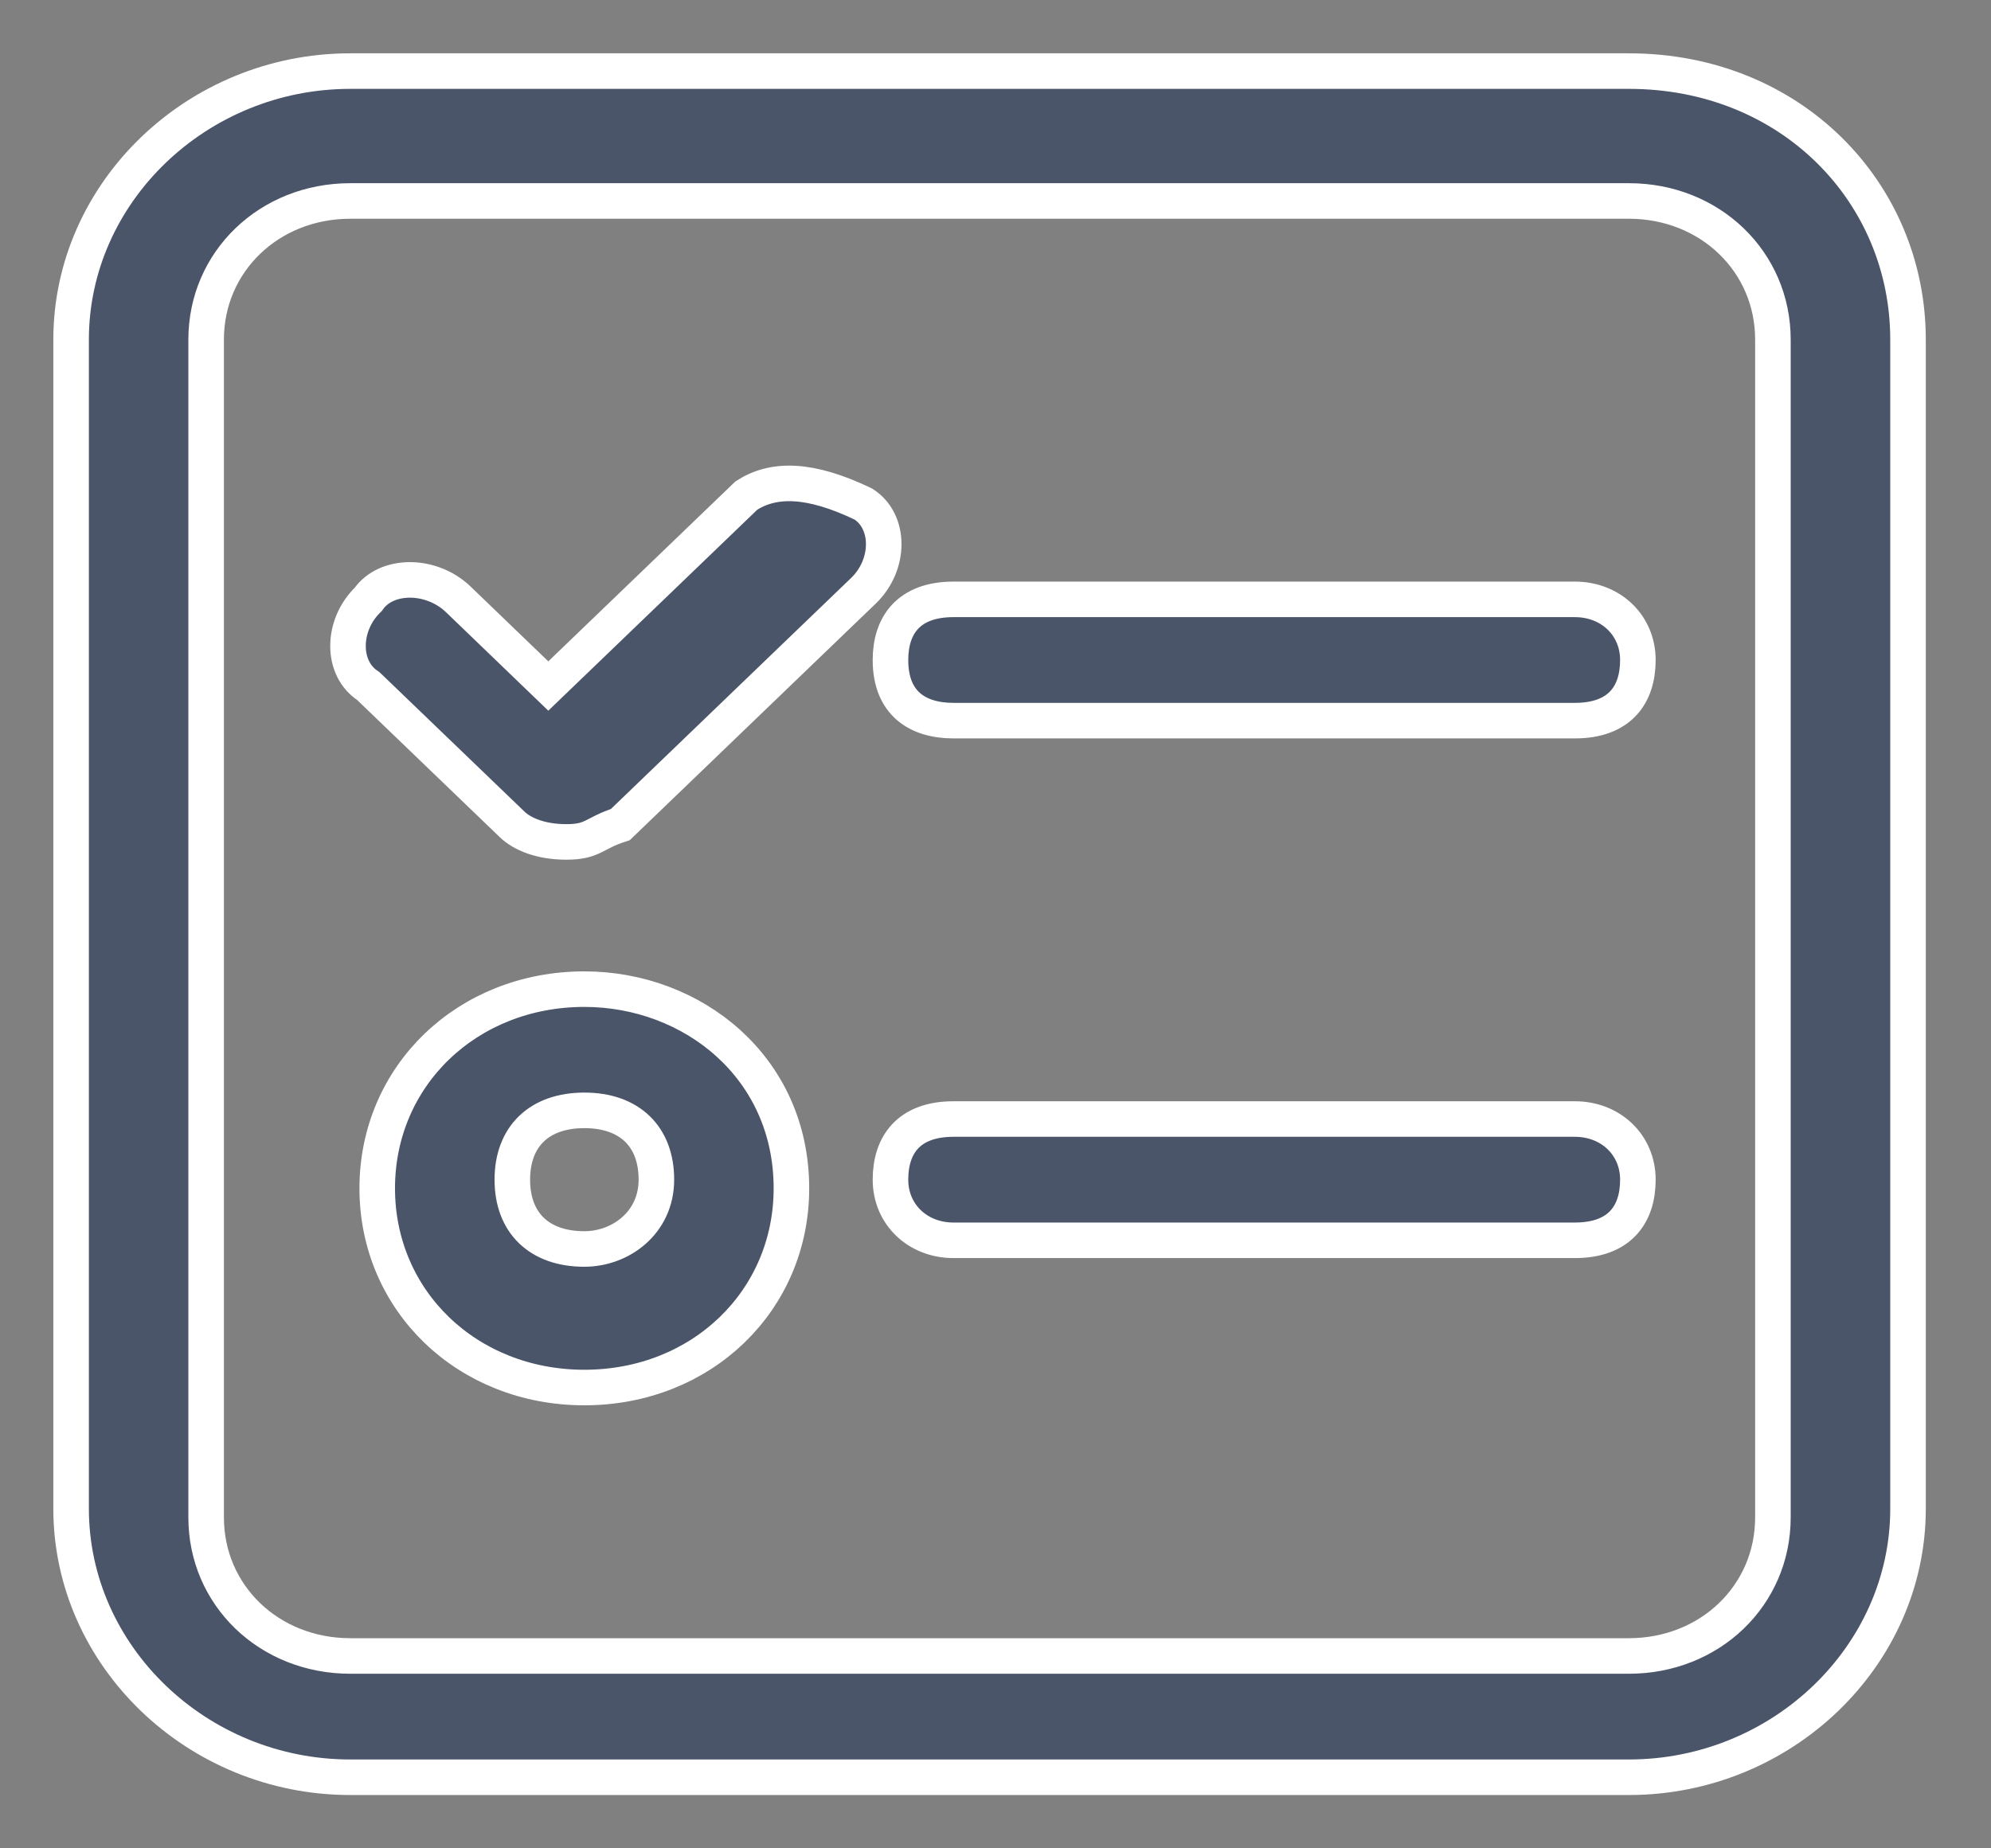 <?xml version="1.0" encoding="UTF-8"?>
<svg width="28px" height="26px" viewBox="0 0 28 26" version="1.1" xmlns="http://www.w3.org/2000/svg" xmlns:xlink="http://www.w3.org/1999/xlink">
    <rect x="0" y="0" width="28" height="26" fill="#808080" stroke="none"/>
    <!-- Generator: Sketch 46.2 (44496) - http://www.bohemiancoding.com/sketch -->
    <title>Shape</title>
    <desc>Created with Sketch.</desc>
    <defs></defs>
    <g id="Page-1" stroke="none" stroke-width="1" fill="none" fill-rule="evenodd">
        <g id="流程图" transform="translate(-734, -804)" stroke="#FFFFFF" stroke-width="0.5" fill="#4B556A" fill-rule="nonzero">
            <g transform="translate(351, 519)" id="Group-15-Copy-4">
                <g transform="translate(347, 265)">
                    <path d="M58.907,21 L40.926,21 C38.773,21 37,22.706 37,24.777 L37,41.223 C37,43.294 38.773,45 40.926,45 L58.907,45 C61.06,45 62.833,43.294 62.833,41.223 L62.833,24.777 C62.833,22.706 61.186,21 58.907,21 Z M60.933,41.345 C60.933,42.442 60.047,43.294 58.907,43.294 L40.926,43.294 C39.786,43.294 38.899,42.442 38.899,41.345 L38.899,24.777 C38.899,23.68 39.786,22.827 40.926,22.827 L58.907,22.827 C60.047,22.827 60.933,23.68 60.933,24.777 L60.933,41.345 Z M46.497,26.97 L43.711,29.65 L42.445,28.431 C42.065,28.066 41.432,28.066 41.179,28.431 C40.799,28.797 40.799,29.406 41.179,29.65 L43.205,31.599 C43.332,31.721 43.585,31.843 43.965,31.843 C44.345,31.843 44.345,31.721 44.724,31.599 L48.143,28.31 C48.523,27.944 48.523,27.335 48.143,27.091 C47.384,26.726 46.877,26.726 46.497,26.97 Z M58.147,28.431 L49.41,28.431 C48.777,28.431 48.523,28.797 48.523,29.284 C48.523,29.893 48.903,30.137 49.41,30.137 L58.147,30.137 C58.78,30.137 59.034,29.772 59.034,29.284 C59.034,28.797 58.654,28.431 58.147,28.431 Z M44.218,33.914 C42.572,33.914 41.305,35.132 41.305,36.716 C41.305,38.299 42.572,39.518 44.218,39.518 C45.864,39.518 47.13,38.299 47.13,36.716 C47.13,35.01 45.737,33.914 44.218,33.914 Z M44.218,37.569 C43.585,37.569 43.205,37.203 43.205,36.594 C43.205,35.985 43.585,35.619 44.218,35.619 C44.851,35.619 45.231,35.985 45.231,36.594 C45.231,37.203 44.724,37.569 44.218,37.569 Z M58.147,35.741 L49.41,35.741 C48.777,35.741 48.523,36.107 48.523,36.594 C48.523,37.081 48.903,37.447 49.41,37.447 L58.147,37.447 C58.78,37.447 59.034,37.081 59.034,36.594 C59.034,36.107 58.654,35.741 58.147,35.741 Z" id="Shape"></path>
                </g>
            </g>
        </g>
    </g>
</svg>